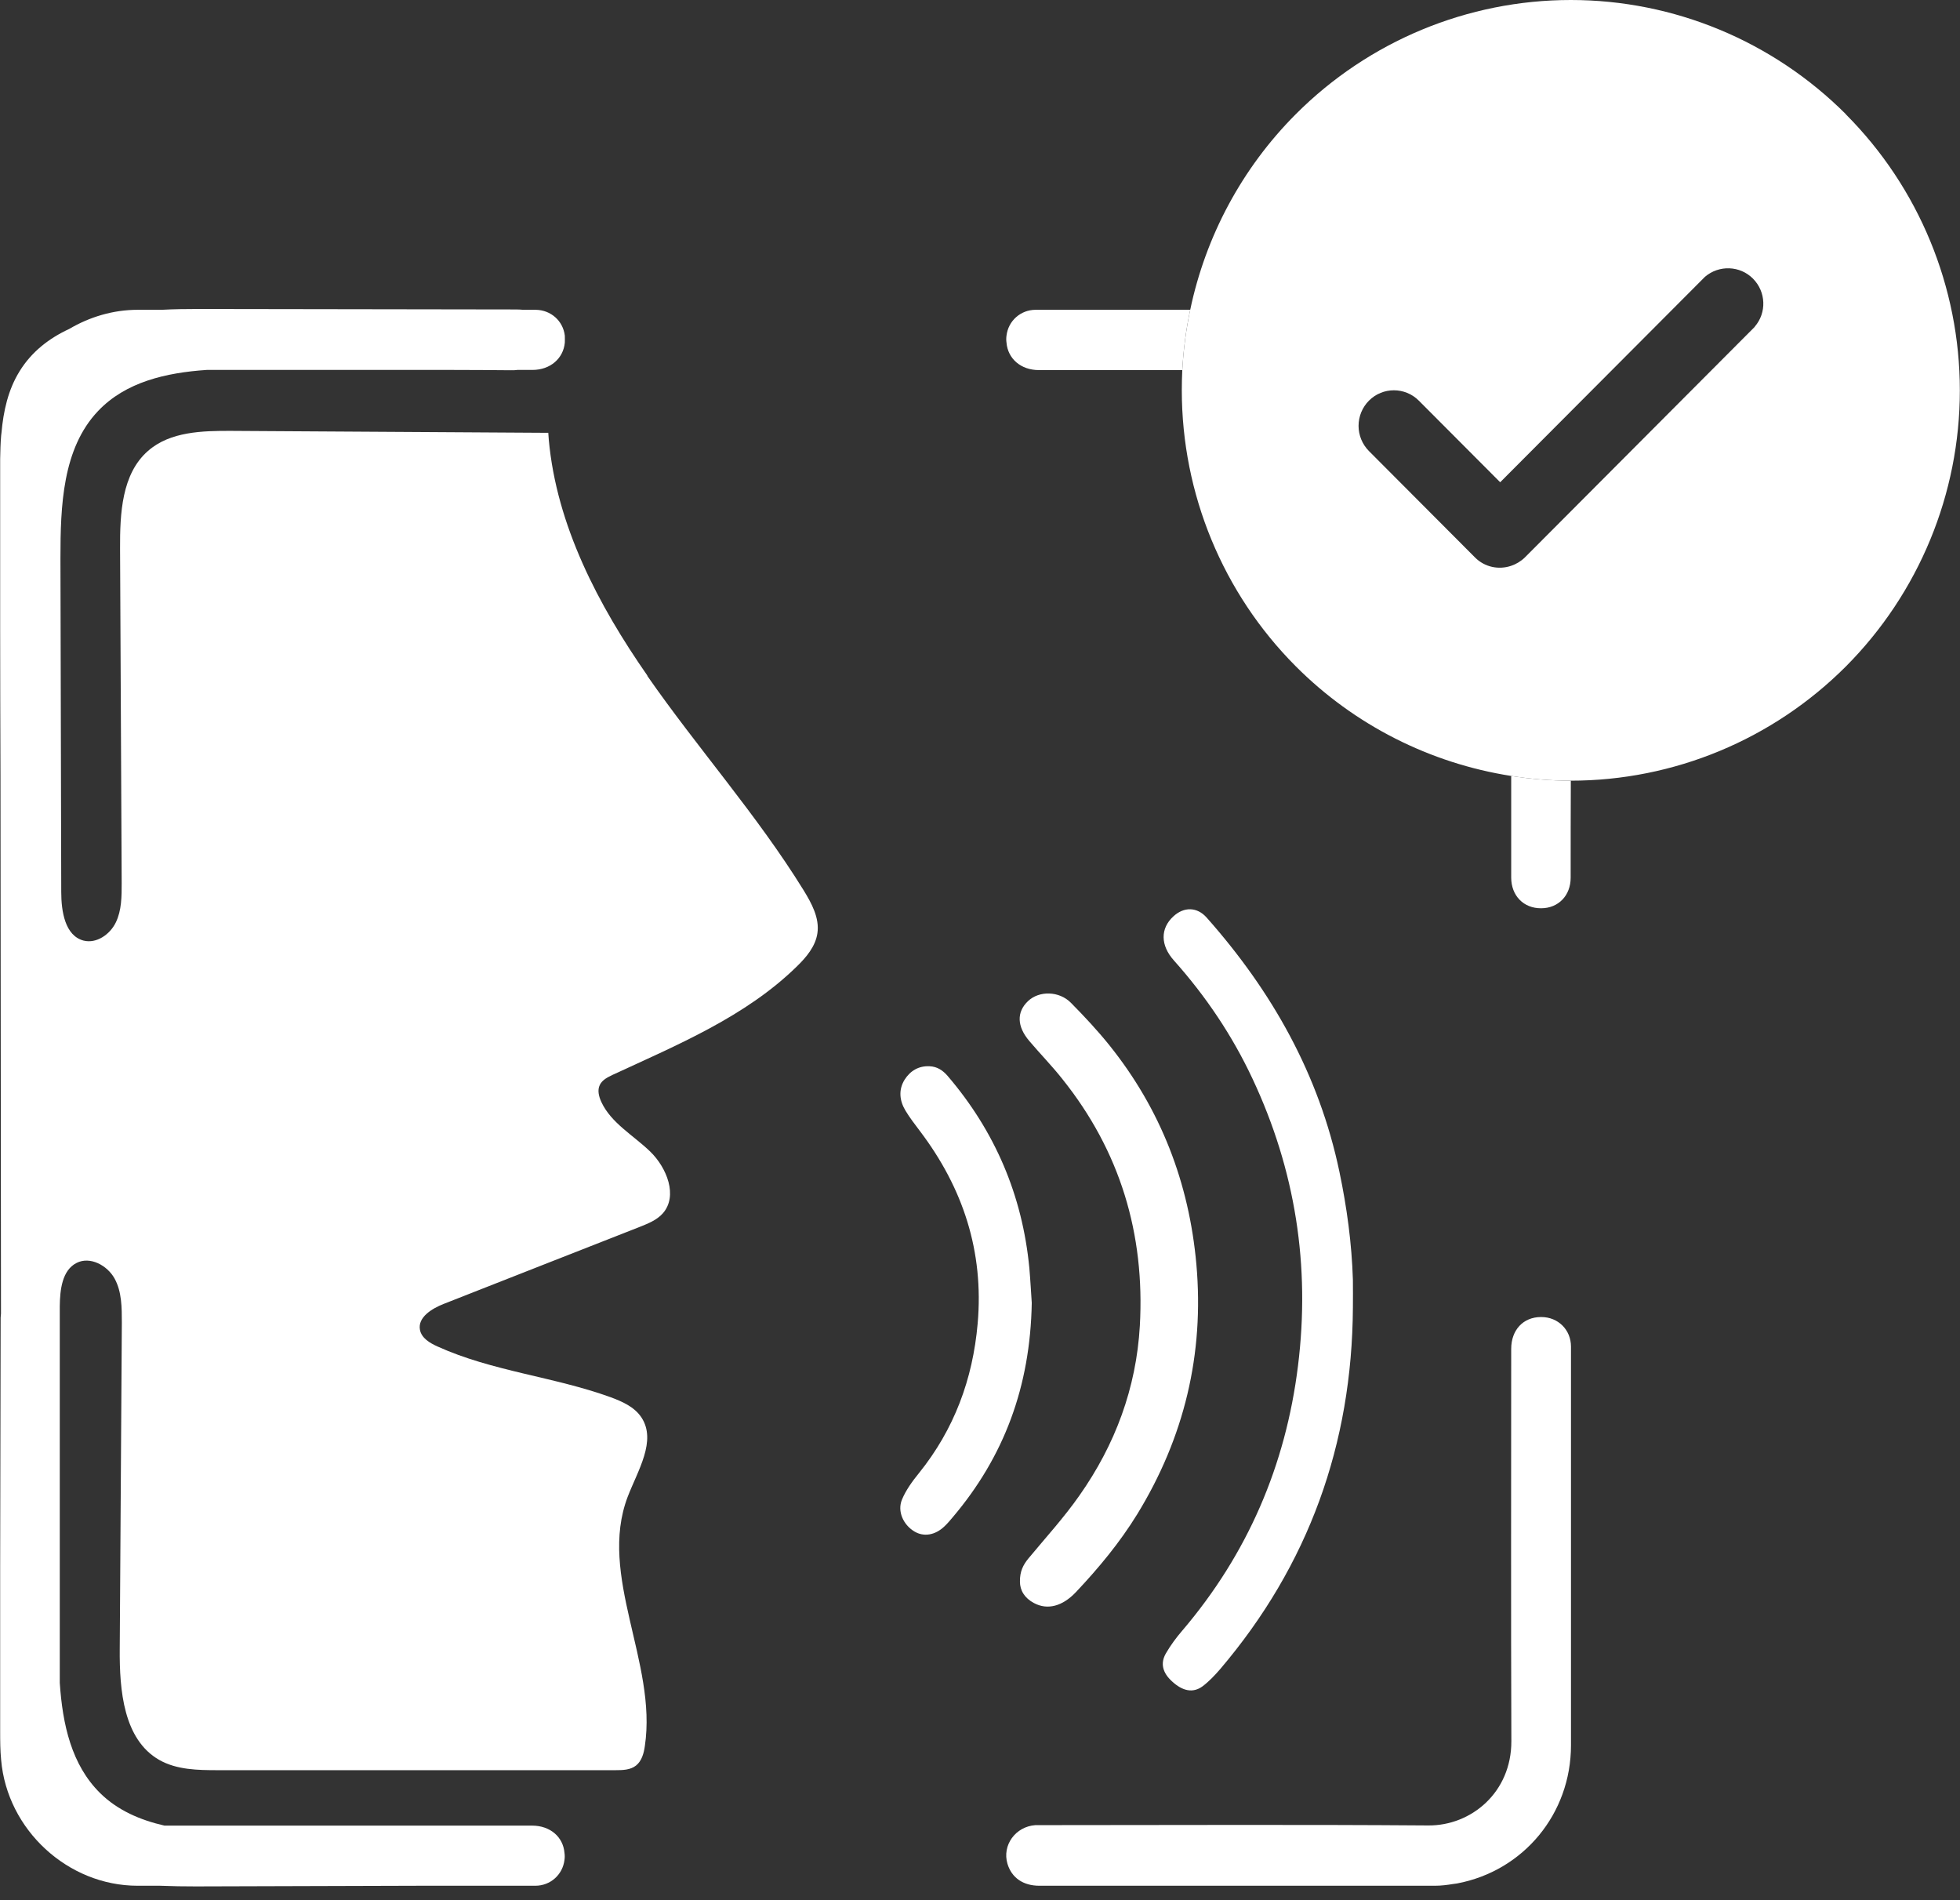 <svg width="98" height="95" viewBox="0 0 98 95" fill="none" xmlns="http://www.w3.org/2000/svg">
<rect x="0" y="0" width="98" height="95" fill="#333333" stroke="none"/>
<g clip-path="url(#clip0_148_603)">
<path d="M56.392 15.487C54.853 15.487 53.322 15.487 51.783 15.487C51.029 15.487 50.414 16.039 50.325 16.779C50.308 16.901 50.308 17.014 50.325 17.128C50.389 17.924 51.037 18.501 51.945 18.501C54.335 18.501 56.724 18.501 59.114 18.501C59.171 17.477 59.301 16.47 59.511 15.487H56.4H56.392Z" fill="white"/>
<path d="M75.56 38.798V43.868C75.56 44.778 76.183 45.412 77.058 45.404C77.496 45.404 77.86 45.241 78.12 44.973C78.379 44.705 78.533 44.323 78.533 43.876C78.533 42.259 78.533 40.642 78.541 39.026C77.536 39.026 76.54 38.944 75.56 38.79V38.798Z" fill="white"/>
<path d="M59.122 81.504C58.815 81.862 58.531 82.244 58.296 82.65C58.004 83.154 58.134 83.625 58.596 84.048C59.13 84.543 59.649 84.649 60.127 84.3C60.451 84.056 60.743 83.747 61.01 83.438C65.433 78.238 67.604 72.193 67.645 65.368C67.645 64.904 67.653 64.441 67.645 63.978C67.588 62.158 67.345 60.362 66.972 58.583C65.952 53.708 63.594 49.548 60.33 45.867C59.852 45.331 59.195 45.323 58.669 45.81C58.013 46.411 58.013 47.256 58.701 48.02C60.289 49.8 61.609 51.758 62.622 53.919C64.769 58.486 65.522 63.279 64.899 68.285C64.283 73.257 62.379 77.677 59.13 81.496L59.122 81.504Z" fill="white"/>
<path d="M53.549 50.133C52.957 49.532 51.953 49.515 51.394 50.052C50.827 50.596 50.843 51.311 51.467 52.042C52.01 52.684 52.601 53.285 53.12 53.944C56.004 57.543 57.251 61.687 56.992 66.278C56.814 69.39 55.76 72.217 53.978 74.752C53.2 75.866 52.277 76.873 51.41 77.921C51.167 78.222 50.989 78.547 50.997 79.067C50.997 79.498 51.224 79.888 51.702 80.139C52.374 80.497 53.12 80.302 53.792 79.595C54.934 78.385 55.987 77.117 56.862 75.695C59.212 71.86 60.216 67.692 59.819 63.206C59.455 59.128 58.037 55.455 55.477 52.262C54.877 51.514 54.221 50.815 53.549 50.133Z" fill="white"/>
<path d="M51.588 65.132C51.556 64.685 51.523 64.027 51.467 63.385C51.118 59.753 49.749 56.552 47.384 53.789C47.141 53.505 46.857 53.318 46.477 53.302C45.934 53.277 45.512 53.529 45.229 53.976C44.913 54.488 44.978 55.032 45.278 55.528C45.488 55.877 45.747 56.211 45.998 56.544C48.153 59.388 49.199 62.565 48.883 66.164C48.639 68.951 47.708 71.454 45.95 73.639C45.618 74.046 45.294 74.493 45.099 74.964C44.856 75.549 45.164 76.223 45.715 76.556C46.185 76.841 46.76 76.751 47.23 76.296C47.376 76.158 47.505 76.004 47.635 75.849C50.203 72.819 51.515 69.317 51.588 65.132Z" fill="white"/>
<path d="M77.05 65.839C76.159 65.839 75.56 66.489 75.56 67.431C75.56 73.964 75.543 80.505 75.568 87.038C75.576 89.605 73.559 91.271 71.412 91.255C64.98 91.206 58.547 91.239 52.107 91.239H52.083C51.977 91.239 51.872 91.239 51.767 91.239C50.77 91.312 50.098 92.246 50.373 93.172C50.584 93.871 51.159 94.269 51.969 94.269C58.539 94.269 65.117 94.269 71.687 94.269C71.712 94.269 71.728 94.269 71.752 94.269C72.06 94.269 72.368 94.229 72.668 94.18C72.724 94.172 72.789 94.164 72.846 94.156C76.183 93.53 78.549 90.662 78.549 87.249V77.499V77.214C78.549 73.915 78.549 70.617 78.549 67.318C78.549 66.473 77.901 65.839 77.067 65.839H77.05Z" fill="white"/>
<path d="M32.372 33.777C29.91 30.242 27.828 26.269 27.439 21.979C27.431 21.865 27.422 21.751 27.414 21.637L11.585 21.54C10.118 21.532 8.506 21.573 7.404 22.539C6.084 23.685 5.995 25.676 6.003 27.423C6.027 32.997 6.06 38.571 6.084 44.145C6.084 44.811 6.084 45.51 5.792 46.111C5.501 46.712 4.828 47.183 4.18 47.021C3.249 46.777 3.062 45.558 3.062 44.591C3.046 39.026 3.038 33.468 3.022 27.902C3.022 25.302 3.119 22.418 4.909 20.541C6.287 19.094 8.296 18.631 10.337 18.493C14.444 18.493 18.544 18.493 22.651 18.493C23.615 18.493 24.571 18.501 25.535 18.509C25.665 18.509 25.77 18.509 25.867 18.493H26.62C27.52 18.493 28.168 17.916 28.241 17.128C28.249 17.014 28.241 16.901 28.241 16.779C28.152 16.039 27.544 15.495 26.782 15.487C26.572 15.487 26.369 15.487 26.159 15.487C26.061 15.479 25.948 15.47 25.81 15.47L9.916 15.446C9.316 15.446 8.693 15.454 8.077 15.487H6.886C5.655 15.487 4.48 15.844 3.459 16.445C2.455 16.909 1.58 17.583 0.98 18.558C0.405 19.484 0.17 20.549 0.073 21.646C0.073 21.686 0.057 21.727 0.057 21.776C0.024 22.166 0.016 22.556 0.008 22.946C0.008 23.238 0.008 23.531 0.008 23.815C0.008 24.668 0.008 25.529 0.008 26.383C0.008 28.032 0.008 29.69 0.008 31.339C0.008 33.809 0.016 36.279 0.024 38.749C0.032 47.72 0.04 56.698 0.049 65.668C0.049 65.733 0.032 65.798 0.032 65.871C0.024 70.048 0.016 74.224 0.008 78.409C0.008 81.115 0.008 83.812 0.008 86.518C0.008 87.005 0.008 87.493 0.057 87.98C0.356 91.474 3.394 94.269 6.878 94.269H8.004C8.612 94.294 9.211 94.302 9.794 94.302C13.521 94.294 17.256 94.277 20.982 94.269H22.157C23.696 94.269 25.227 94.269 26.766 94.269C27.52 94.269 28.135 93.717 28.224 92.977C28.241 92.856 28.241 92.742 28.224 92.628C28.16 91.832 27.512 91.263 26.604 91.263C20.48 91.263 14.347 91.263 8.223 91.263C7.016 90.987 5.89 90.507 5.007 89.638C3.573 88.224 3.127 86.201 2.989 84.129C2.989 81.659 2.989 79.197 2.989 76.727C2.989 73.647 2.989 70.568 2.989 67.496V65.303C2.997 64.482 3.103 63.499 3.832 63.133C4.504 62.792 5.363 63.255 5.728 63.913C6.092 64.571 6.092 65.368 6.092 66.123C6.06 71.559 6.019 76.995 5.987 82.431C5.971 84.495 6.173 86.957 7.963 87.98C8.838 88.476 9.892 88.492 10.896 88.492C17.523 88.492 24.142 88.492 30.768 88.492C31.133 88.492 31.522 88.484 31.805 88.257C32.089 88.029 32.194 87.639 32.243 87.282C32.867 83.113 29.885 78.766 31.384 74.826C31.886 73.517 32.842 72.03 32.073 70.86C31.724 70.332 31.117 70.064 30.525 69.845C27.698 68.821 24.611 68.553 21.873 67.31C21.492 67.139 21.079 66.895 20.998 66.481C20.877 65.855 21.59 65.416 22.189 65.181C25.462 63.897 28.735 62.605 32.016 61.321C32.421 61.159 32.842 60.988 33.134 60.663C33.911 59.794 33.344 58.372 32.502 57.559C31.659 56.747 30.549 56.137 30.064 55.081C29.942 54.813 29.861 54.496 29.991 54.236C30.112 53.984 30.379 53.854 30.631 53.732C33.879 52.229 37.273 50.824 39.834 48.321C40.312 47.858 40.773 47.313 40.87 46.655C40.984 45.891 40.579 45.152 40.174 44.494C37.849 40.732 34.884 37.409 32.364 33.785L32.372 33.777Z" fill="white"/>
<path d="M92.297 5.712C88.643 2.056 83.701 -6.10352e-05 78.541 -6.10352e-05C73.38 -6.10352e-05 68.431 2.056 64.785 5.712C62.096 8.41 60.281 11.814 59.511 15.487C59.301 16.478 59.171 17.485 59.114 18.501C59.098 18.834 59.09 19.176 59.09 19.509C59.09 24.684 61.14 29.649 64.785 33.305C67.726 36.255 71.509 38.156 75.56 38.79C76.54 38.944 77.536 39.026 78.541 39.026C83.701 39.026 88.643 36.97 92.297 33.313C95.942 29.649 97.992 24.693 97.992 19.517C97.992 14.341 95.942 9.377 92.297 5.72V5.712ZM87.736 16.34L78.557 25.546L76.24 27.87C76.038 28.065 75.803 28.203 75.56 28.284C74.944 28.495 74.239 28.357 73.753 27.87L68.447 22.548C68.115 22.214 67.928 21.759 67.928 21.288C67.928 20.817 68.115 20.362 68.447 20.029C69.135 19.338 70.254 19.338 70.942 20.029L75.009 24.108L75.56 23.555L78.338 20.768L85.249 13.837C85.954 13.236 86.999 13.277 87.647 13.927C88.303 14.585 88.343 15.633 87.736 16.332V16.34Z" fill="white"/>
</g>
<defs>
<clipPath id="clip0_148_603">
<rect width="98" height="94.302" fill="white"/>
</clipPath>
</defs>
</svg>
